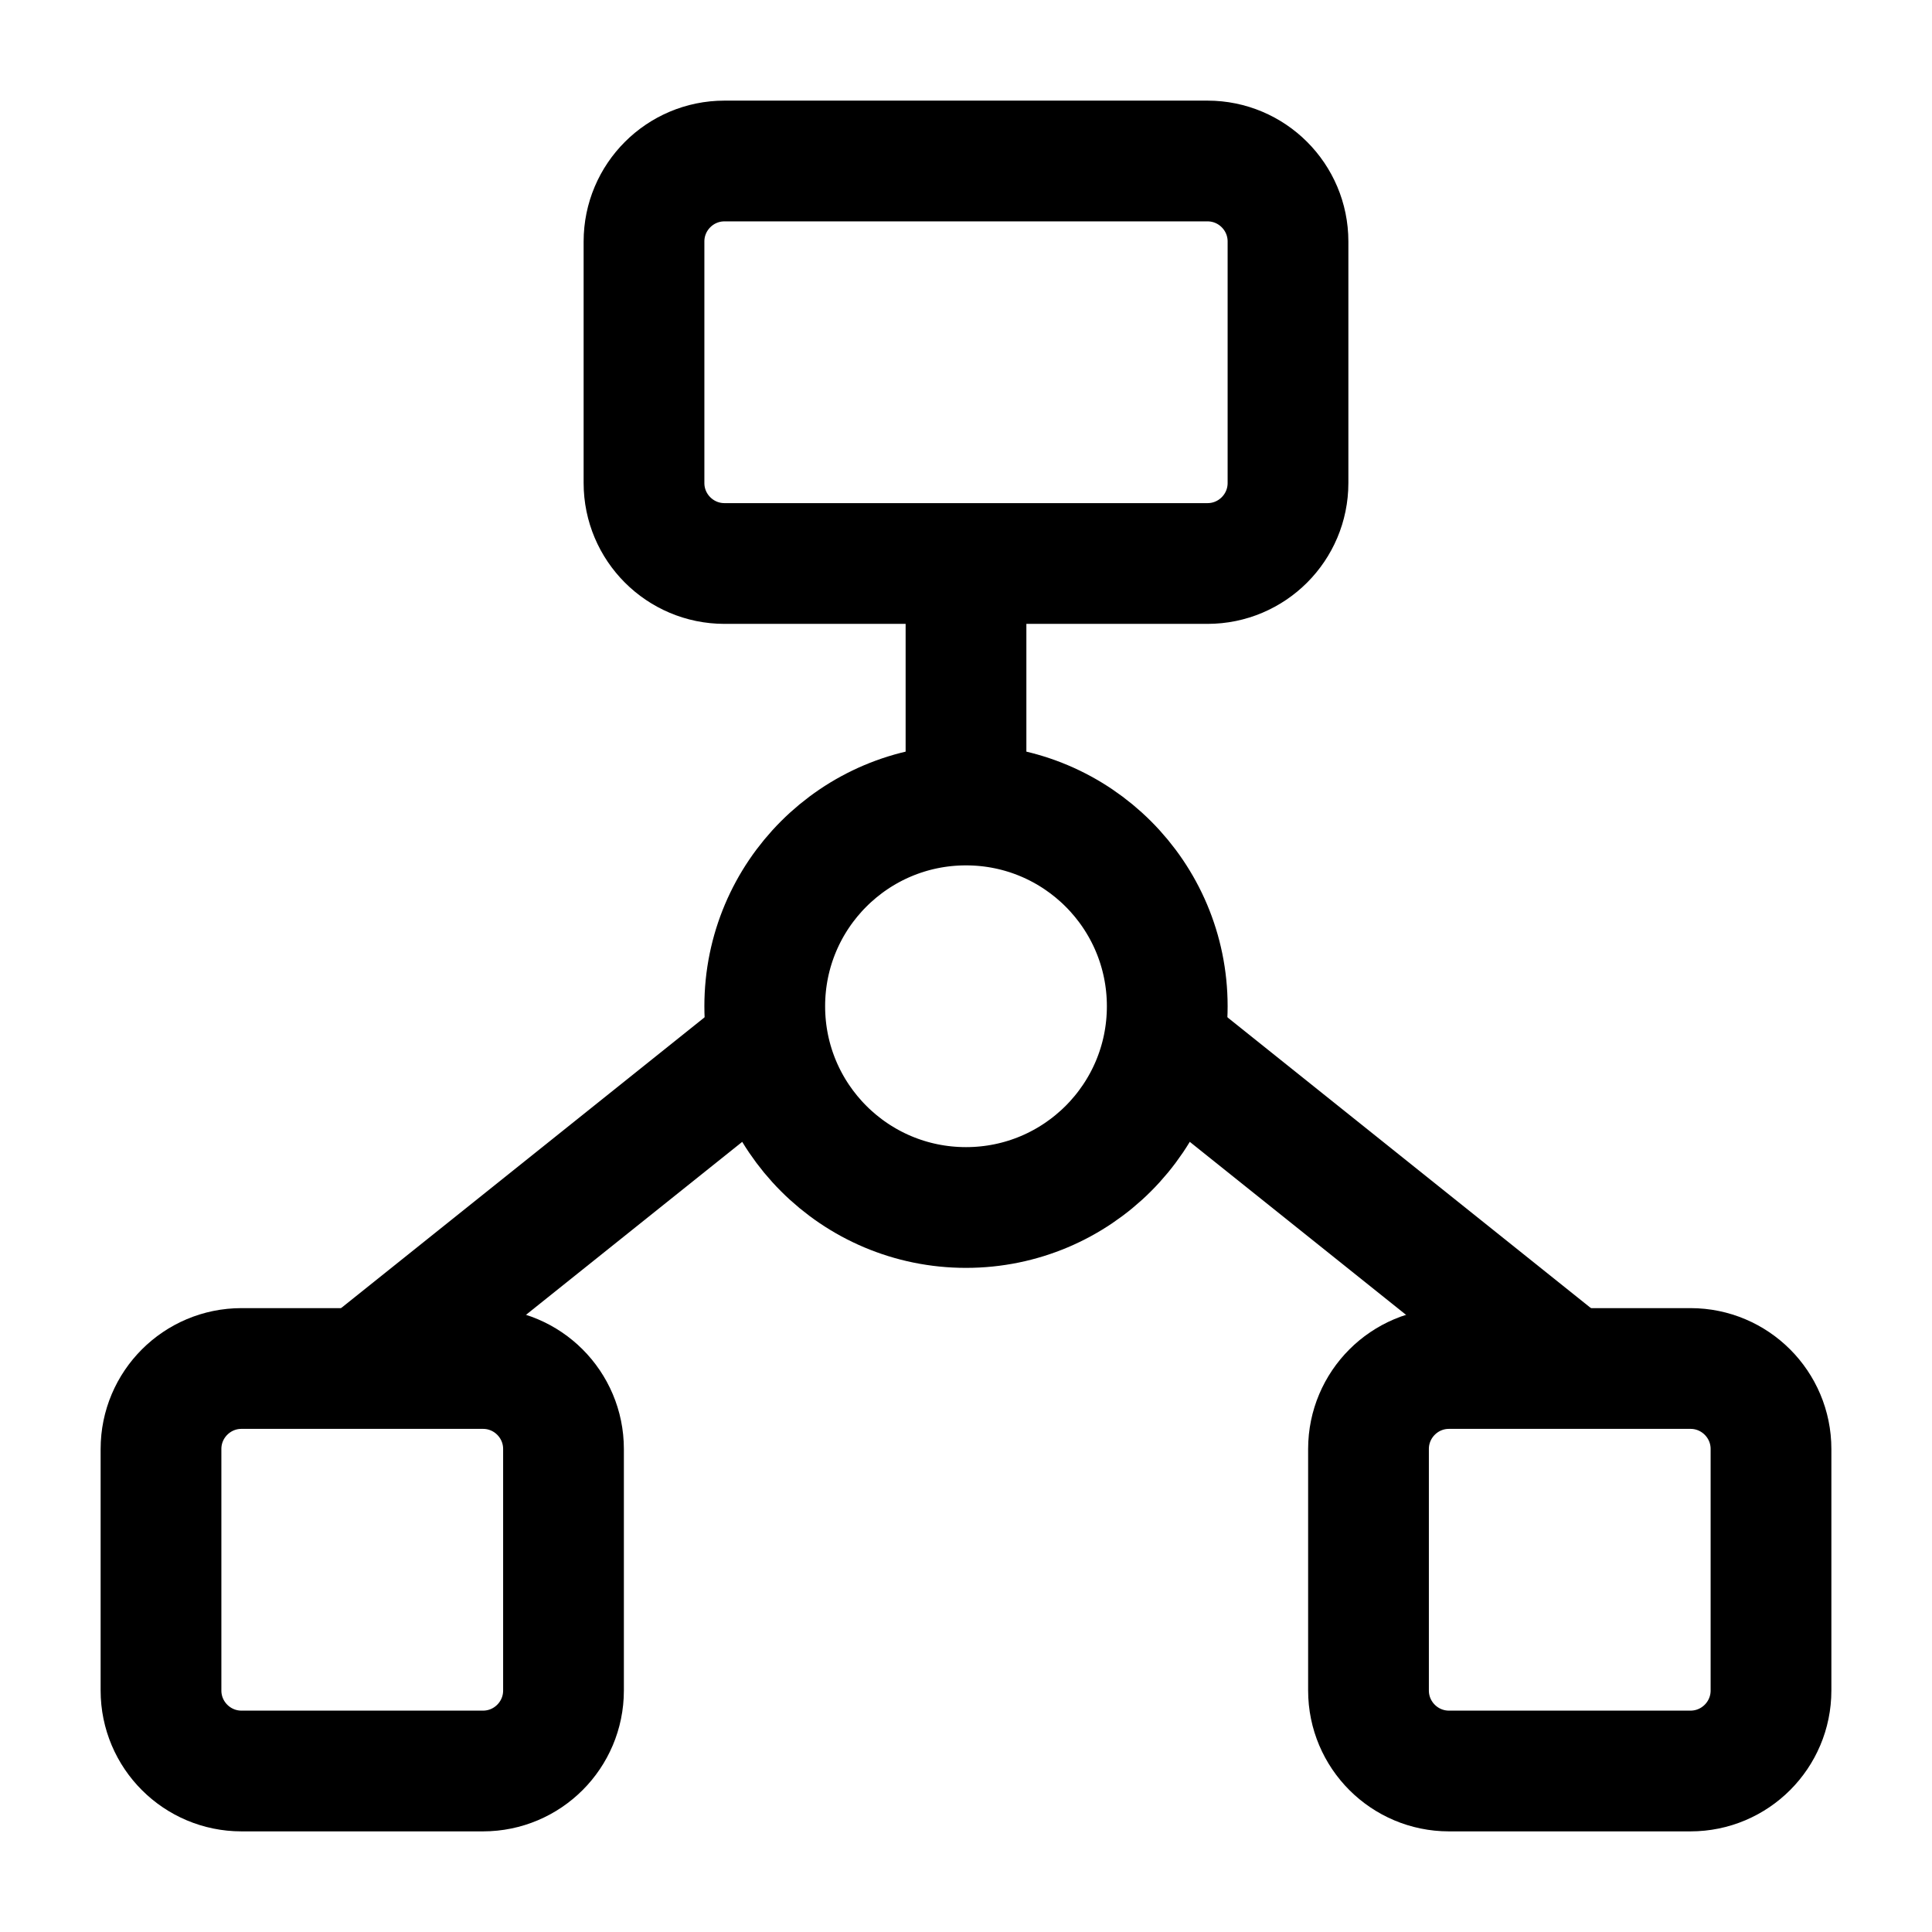 <svg width="24" height="24" viewBox="0 0 24 24" fill="none" xmlns="http://www.w3.org/2000/svg">
    <path d="M16 6V3C16 2.448 15.552 2 15 2H9C8.448 2 8 2.448 8 3V6C8 6.552 8.448 7 9 7H15C15.552 7 16 6.552 16 6Z" stroke="currentColor" stroke-width="1.5" stroke-linejoin="round"/>
    <path d="M7 21V18C7 17.448 6.552 17 6 17H3C2.448 17 2 17.448 2 18V21C2 21.552 2.448 22 3 22H6C6.552 22 7 21.552 7 21Z" stroke="currentColor" stroke-width="1.5" stroke-linejoin="round"/>
    <path d="M22 21V18C22 17.448 21.552 17 21 17H18C17.448 17 17 17.448 17 18V21C17 21.552 17.448 22 18 22H21C21.552 22 22 21.552 22 21Z" stroke="currentColor" stroke-width="1.5" stroke-linejoin="round"/>
    <path d="M14.5 12.5C14.5 13.881 13.381 15 12 15C10.619 15 9.5 13.881 9.5 12.5C9.5 11.119 10.619 10 12 10C13.381 10 14.5 11.119 14.5 12.5Z" stroke="currentColor" stroke-width="1.5" stroke-linejoin="round"/>
    <path d="M12 7V10M9.5 13L4.5 17M14.5 13L19.5 17" stroke="currentColor" stroke-width="1.5" stroke-linejoin="round"/>
</svg>
